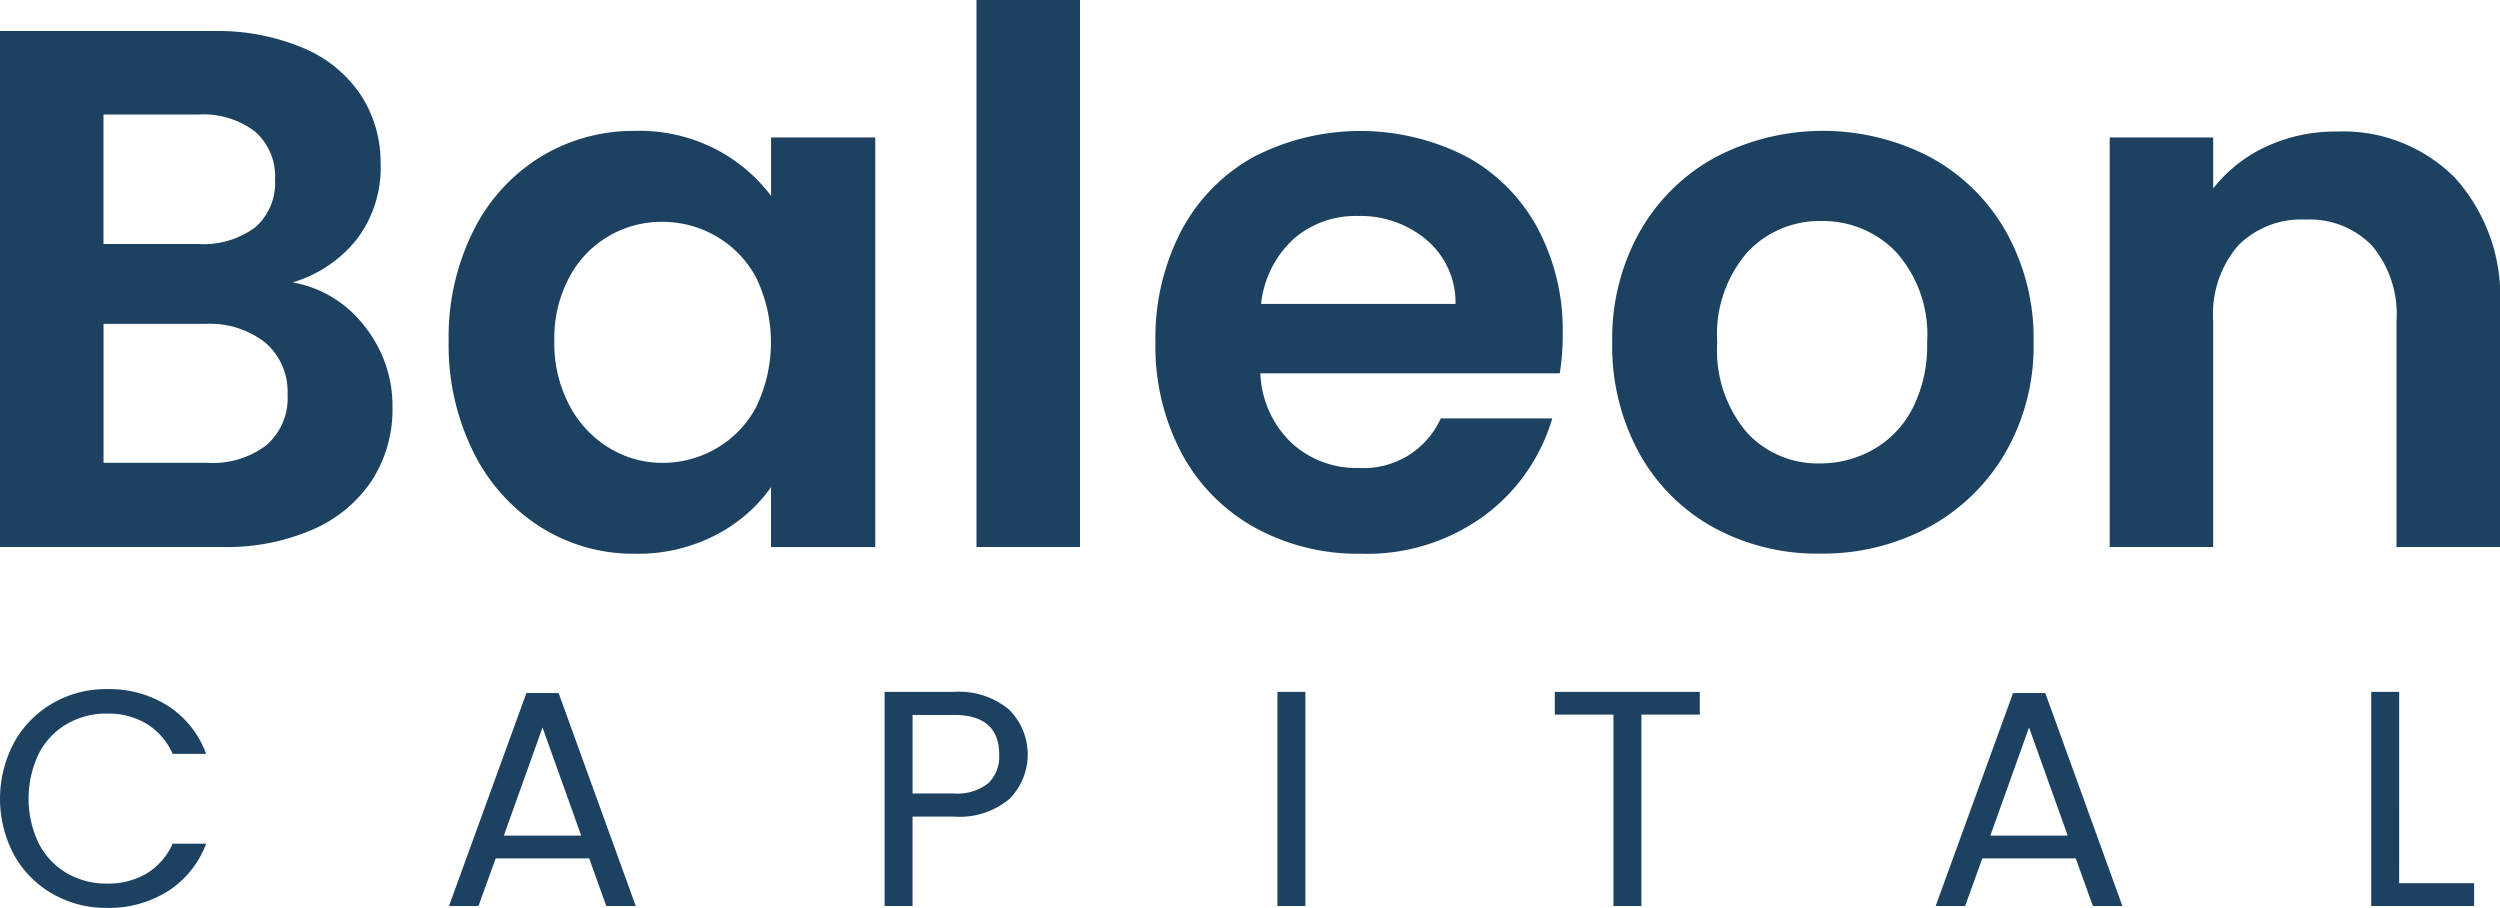 <svg xmlns="http://www.w3.org/2000/svg" width="133.677" height="48.541" viewBox="0 0 133.677 48.541">
  <g id="baleon-capital-logo" transform="translate(-2372.609 -403.908)">
    <path id="Path_2571" data-name="Path 2571" d="M224.59,47.7a6.822,6.822,0,0,1,1.5,4.348A7,7,0,0,1,225,55.937a7.236,7.236,0,0,1-3.142,2.629,11.525,11.525,0,0,1-4.862.949H205.1V31.925h11.384a11.811,11.811,0,0,1,4.841.91,6.905,6.905,0,0,1,3.083,2.529,6.633,6.633,0,0,1,1.047,3.676,6.289,6.289,0,0,1-1.285,4.032,6.868,6.868,0,0,1-3.418,2.293A6.208,6.208,0,0,1,224.59,47.7m-13.953-4.387H215.7a4.634,4.634,0,0,0,3.044-.889,3.132,3.132,0,0,0,1.066-2.55A3.193,3.193,0,0,0,218.74,37.3a4.567,4.567,0,0,0-3.044-.909h-5.059Zm8.715,10.752a3.32,3.32,0,0,0,1.127-2.688,3.459,3.459,0,0,0-1.186-2.786,4.78,4.78,0,0,0-3.2-1.007h-5.454v7.43h5.573a4.733,4.733,0,0,0,3.142-.948" transform="translate(2167.506 373.642)" fill="#1d4261"/>
    <path id="Path_2572" data-name="Path 2572" d="M259.39,49.041a9.706,9.706,0,0,1,3.6-3.952,9.575,9.575,0,0,1,5.079-1.383,8.93,8.93,0,0,1,4.289.988,8.711,8.711,0,0,1,2.945,2.49V44.061h5.572v21.9H275.3v-3.2a8.235,8.235,0,0,1-2.945,2.55,9.014,9.014,0,0,1-4.328,1.008,9.3,9.3,0,0,1-5.04-1.423,9.948,9.948,0,0,1-3.6-4.011,12.877,12.877,0,0,1-1.324-5.949,12.67,12.67,0,0,1,1.324-5.89m15.118,2.51a5.577,5.577,0,0,0-2.134-2.213,5.707,5.707,0,0,0-2.886-.771,5.558,5.558,0,0,0-4.961,2.945,6.878,6.878,0,0,0-.81,3.418,7.1,7.1,0,0,0,.81,3.459,5.83,5.83,0,0,0,2.135,2.273,5.408,5.408,0,0,0,2.826.791,5.711,5.711,0,0,0,2.886-.771,5.572,5.572,0,0,0,2.134-2.213,7.954,7.954,0,0,0,0-6.917" transform="translate(2138.536 367.199)" fill="#1d4261"/>
    <rect id="Rectangle_1275" data-name="Rectangle 1275" width="5.534" height="29.249" transform="translate(2424.823 403.908)" fill="#1d4261"/>
    <path id="Path_2573" data-name="Path 2573" d="M363.1,56.67H347.09a5.437,5.437,0,0,0,1.66,3.716,5.118,5.118,0,0,0,3.6,1.344,4.518,4.518,0,0,0,4.387-2.648H362.7a9.968,9.968,0,0,1-3.635,5.2,10.616,10.616,0,0,1-6.6,2.036,11.414,11.414,0,0,1-5.672-1.4,9.864,9.864,0,0,1-3.913-3.972,12.17,12.17,0,0,1-1.4-5.929,12.4,12.4,0,0,1,1.383-5.969,9.667,9.667,0,0,1,3.873-3.952,12.436,12.436,0,0,1,11.324-.039,9.457,9.457,0,0,1,3.834,3.814,11.54,11.54,0,0,1,1.364,5.672,13.091,13.091,0,0,1-.158,2.135m-5.574-3.716a4.388,4.388,0,0,0-1.541-3.419,5.466,5.466,0,0,0-3.676-1.284,5.021,5.021,0,0,0-3.459,1.244,5.479,5.479,0,0,0-1.72,3.459Z" transform="translate(2092.911 367.199)" fill="#1d4261"/>
    <path id="Path_2574" data-name="Path 2574" d="M400.814,64.911a10.1,10.1,0,0,1-3.972-3.972,11.9,11.9,0,0,1-1.443-5.929,11.65,11.65,0,0,1,1.482-5.929,10.3,10.3,0,0,1,4.052-3.972,12.408,12.408,0,0,1,11.463,0,10.3,10.3,0,0,1,4.051,3.972,11.65,11.65,0,0,1,1.482,5.929,11.413,11.413,0,0,1-1.521,5.929,10.551,10.551,0,0,1-4.111,3.972,11.954,11.954,0,0,1-5.791,1.4,11.524,11.524,0,0,1-5.692-1.4m8.518-4.15a5.32,5.32,0,0,0,2.115-2.194,7.4,7.4,0,0,0,.79-3.558,6.6,6.6,0,0,0-1.64-4.8,5.393,5.393,0,0,0-4.011-1.68,5.268,5.268,0,0,0-3.972,1.68,6.693,6.693,0,0,0-1.6,4.8,6.8,6.8,0,0,0,1.561,4.8,5.142,5.142,0,0,0,3.934,1.68,5.752,5.752,0,0,0,2.826-.731" transform="translate(2063.417 367.199)" fill="#1d4261"/>
    <path id="Path_2575" data-name="Path 2575" d="M472.578,46.263a9.461,9.461,0,0,1,2.411,6.9V66.007h-5.534V53.912a5.673,5.673,0,0,0-1.305-4.012,4.618,4.618,0,0,0-3.557-1.4,4.735,4.735,0,0,0-3.617,1.4,5.622,5.622,0,0,0-1.324,4.012V66.007H454.12v-21.9h5.534v2.728a7.623,7.623,0,0,1,2.826-2.234,8.752,8.752,0,0,1,3.775-.81,8.439,8.439,0,0,1,6.323,2.47" transform="translate(2031.297 367.15)" fill="#1d4261"/>
    <path id="Path_2576" data-name="Path 2576" d="M205.859,112.45a5.5,5.5,0,0,1,2.062-2.094,5.684,5.684,0,0,1,2.9-.755,5.872,5.872,0,0,1,3.269.9,5.166,5.166,0,0,1,2.036,2.563h-1.79a3.593,3.593,0,0,0-1.371-1.594,3.975,3.975,0,0,0-2.144-.559,4.18,4.18,0,0,0-2.151.559,3.9,3.9,0,0,0-1.495,1.585,5.568,5.568,0,0,0,0,4.8,3.9,3.9,0,0,0,1.495,1.586,4.184,4.184,0,0,0,2.151.558,4.012,4.012,0,0,0,2.144-.551,3.547,3.547,0,0,0,1.371-1.584h1.79a5.126,5.126,0,0,1-2.036,2.536,5.919,5.919,0,0,1-3.269.9,5.733,5.733,0,0,1-2.9-.747,5.435,5.435,0,0,1-2.062-2.078,6.375,6.375,0,0,1,0-6.02" transform="translate(2167.506 331.154)" fill="#1d4261"/>
    <path id="Path_2577" data-name="Path 2577" d="M265.6,118.909H260.6l-.92,2.545h-1.577l4.138-11.383h1.725l4.122,11.383h-1.577Zm-.427-1.216-2.069-5.781-2.069,5.781Z" transform="translate(2138.514 330.897)" fill="#1d4261"/>
    <path id="Path_2578" data-name="Path 2578" d="M316.19,115.652a4.143,4.143,0,0,1-2.981.944h-2.2v4.78h-1.495V109.928h3.695a4.189,4.189,0,0,1,2.948.936,3.382,3.382,0,0,1,.034,4.788m-1.141-.83a1.987,1.987,0,0,0,.591-1.544q0-2.117-2.431-2.118h-2.2v4.2h2.2a2.651,2.651,0,0,0,1.84-.542" transform="translate(2110.395 330.975)" fill="#1d4261"/>
    <rect id="Rectangle_1276" data-name="Rectangle 1276" width="1.495" height="11.448" transform="translate(2440.914 440.904)" fill="#1d4261"/>
    <path id="Path_2579" data-name="Path 2579" d="M396.374,109.928v1.215h-3.121v10.233h-1.495V111.143h-3.136v-1.215Z" transform="translate(2067.124 330.976)" fill="#1d4261"/>
    <path id="Path_2580" data-name="Path 2580" d="M441.063,118.909h-4.992l-.92,2.545h-1.577l4.138-11.383h1.725l4.122,11.383h-1.577Zm-.427-1.216-2.069-5.781-2.069,5.781Z" transform="translate(2042.536 330.897)" fill="#1d4261"/>
    <path id="Path_2581" data-name="Path 2581" d="M486.479,120.16h4.007v1.216h-5.5V109.928h1.495Z" transform="translate(2014.415 330.975)" fill="#1d4261"/>
  </g>
</svg>
